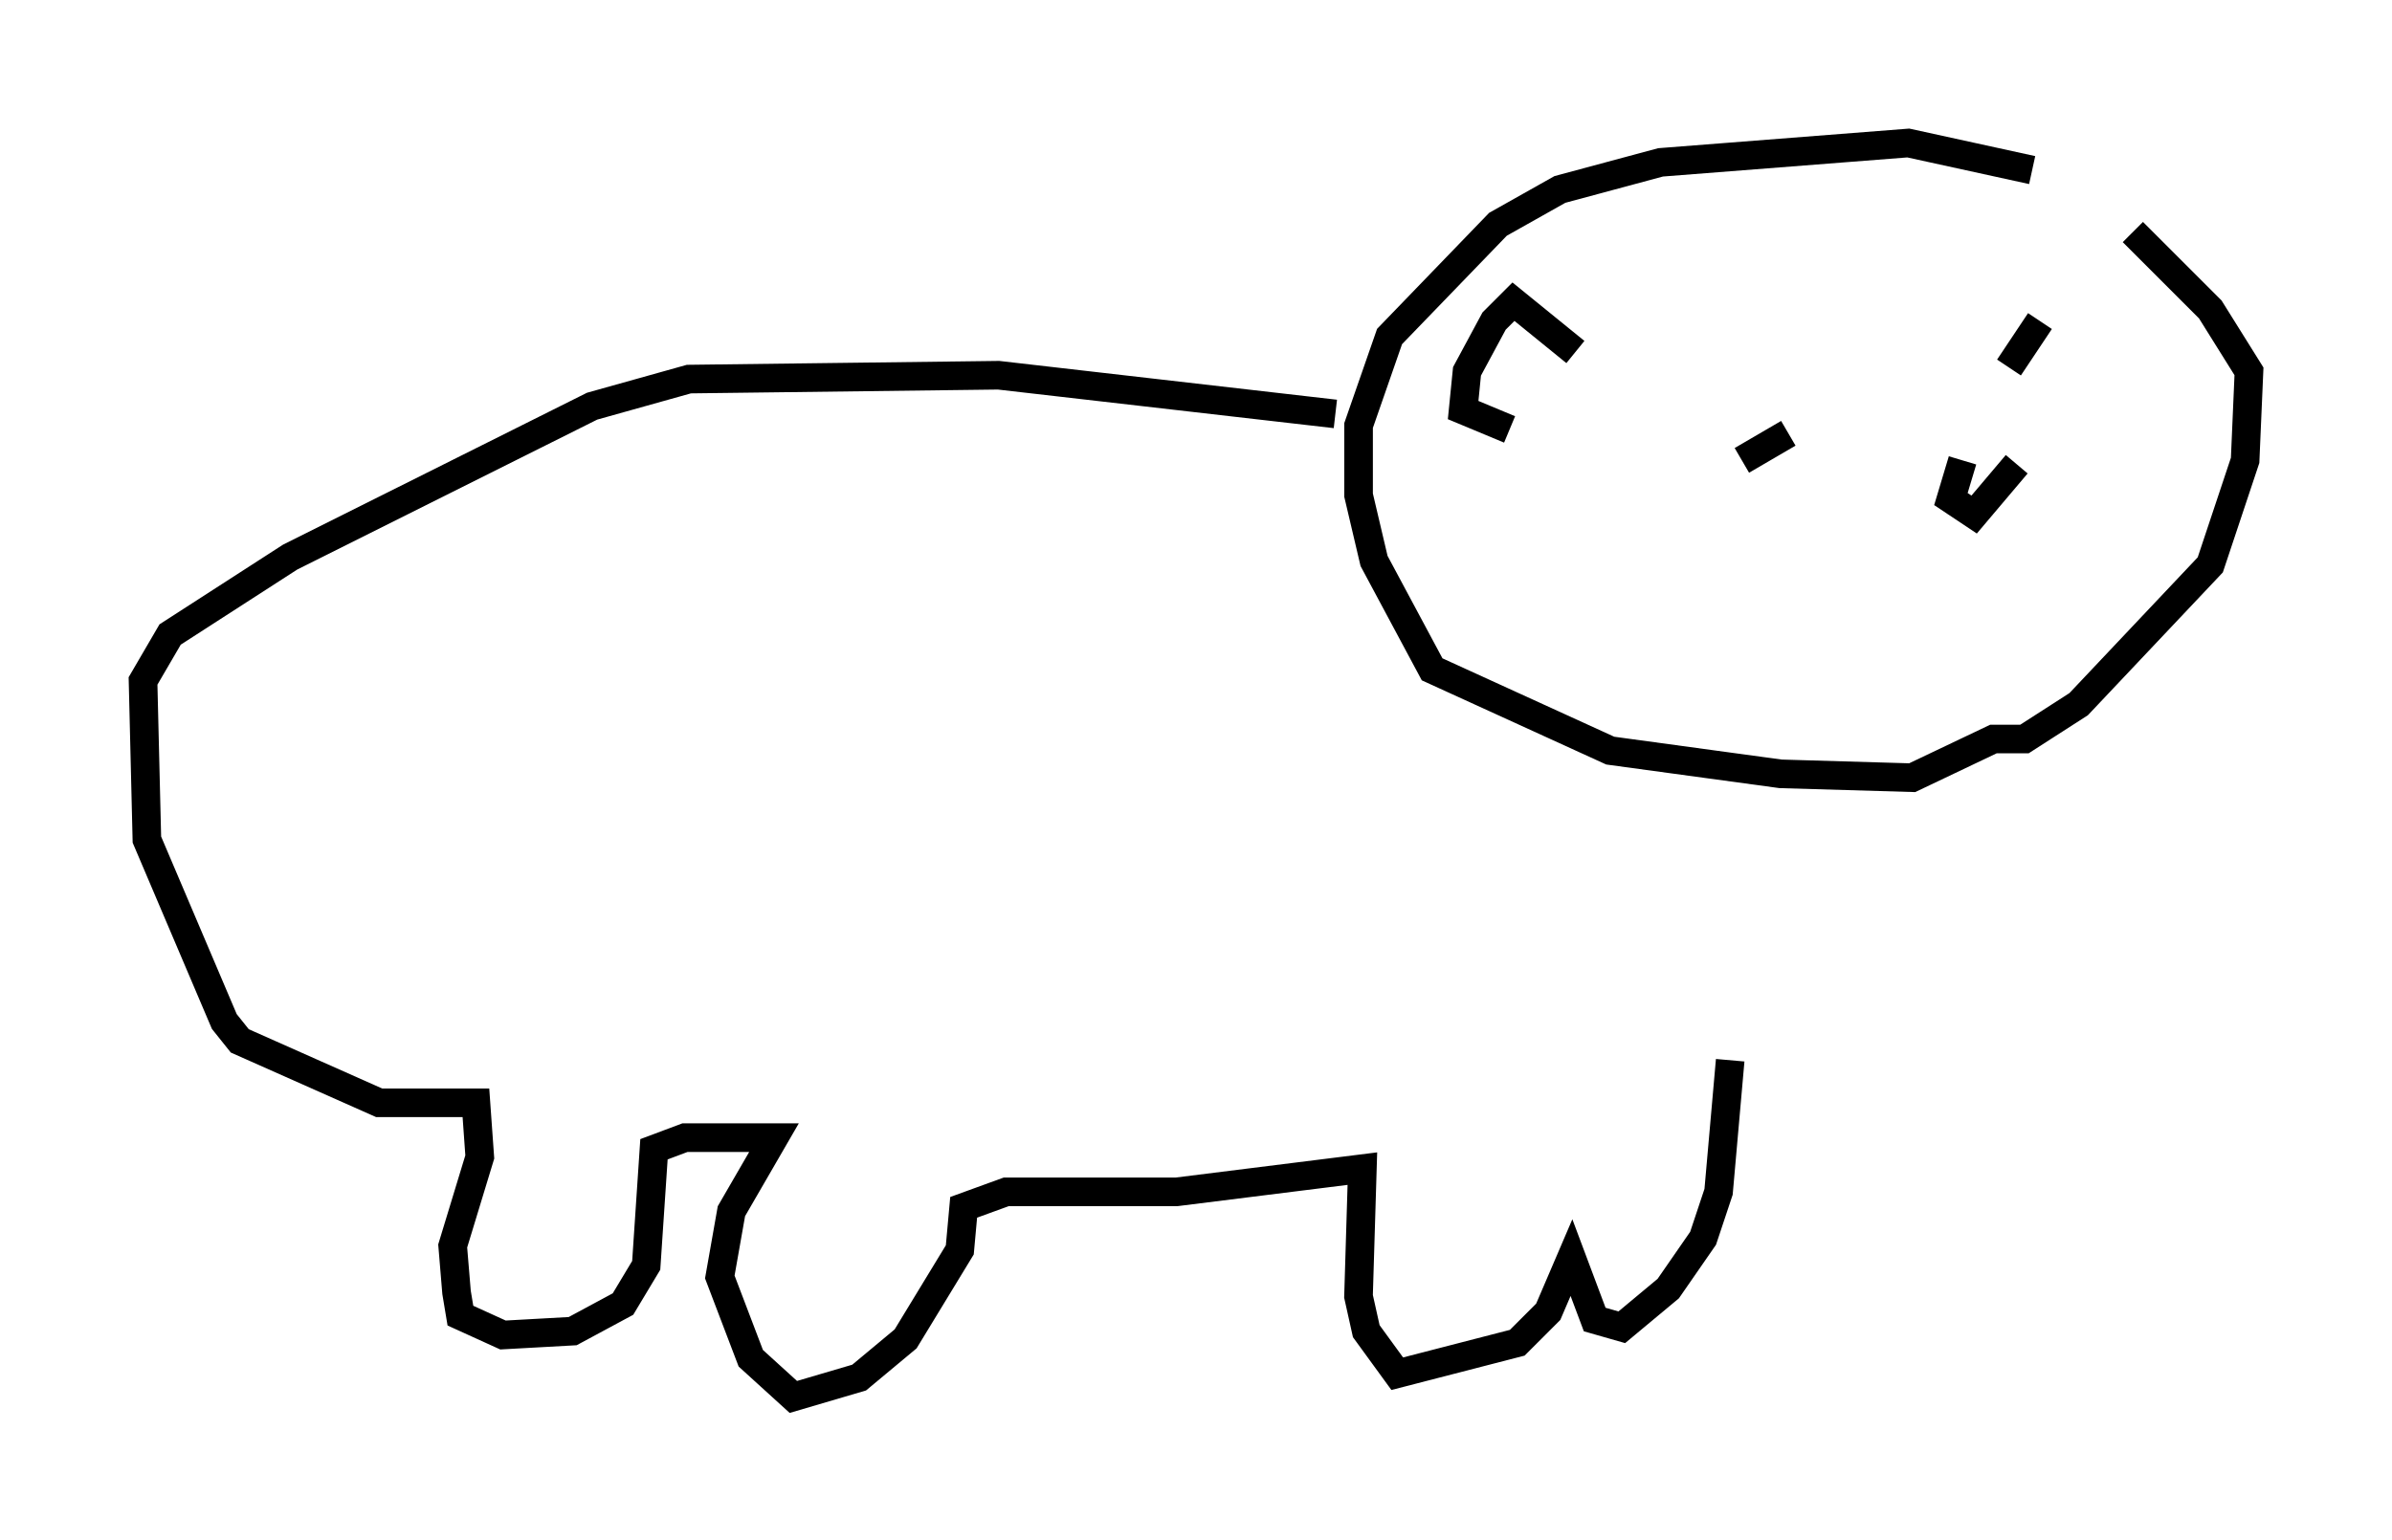 <?xml version="1.0" encoding="utf-8" ?>
<svg baseProfile="full" height="53.843" version="1.1" width="83.612" xmlns="http://www.w3.org/2000/svg" xmlns:ev="http://www.w3.org/2001/xml-events" xmlns:xlink="http://www.w3.org/1999/xlink"><defs /><rect fill="white" height="53.843" width="83.612" x="0" y="0" /><path d="M74.417, 7.706 m-3.383, -1.759 l-4.33, -0.947 -8.66, 0.677 l-3.518, 0.947 -2.165, 1.218 l-3.789, 3.924 -1.083, 3.112 l0.0, 2.436 0.541, 2.3 l2.03, 3.789 6.225, 2.842 l5.954, 0.812 4.601, 0.135 l2.842, -1.353 1.083, 0.0 l1.894, -1.218 4.601, -4.871 l1.218, -3.654 0.135, -3.112 l-1.353, -2.165 -2.706, -2.706 m-19.486, 4.195 l-2.165, -1.759 -0.677, 0.677 l-0.947, 1.759 -0.135, 1.353 l1.624, 0.677 m10.961, -1.218 l0.0, 0.0 m7.578, -2.571 l-1.083, 1.624 m-7.713, 2.3 l-1.624, 0.947 m7.713, 0.0 l-0.406, 1.353 0.812, 0.541 l1.488, -1.759 m-23.816, -1.759 l-11.773, -1.353 -10.825, 0.135 l-3.383, 0.947 -10.555, 5.277 l-4.195, 2.706 -0.947, 1.624 l0.135, 5.548 2.706, 6.36 l0.541, 0.677 4.871, 2.165 l3.383, 0.0 0.135, 1.894 l-0.947, 3.112 0.135, 1.624 l0.135, 0.812 1.488, 0.677 l2.436, -0.135 1.759, -0.947 l0.812, -1.353 0.271, -4.059 l1.083, -0.406 3.112, 0.0 l-1.488, 2.571 -0.406, 2.3 l1.083, 2.842 1.488, 1.353 l2.3, -0.677 1.624, -1.353 l1.894, -3.112 0.135, -1.488 l1.488, -0.541 5.954, 0.0 l6.495, -0.812 -0.135, 4.465 l0.271, 1.218 1.083, 1.488 l4.195, -1.083 1.083, -1.083 l0.812, -1.894 0.812, 2.165 l0.947, 0.271 1.624, -1.353 l1.218, -1.759 0.541, -1.624 l0.406, -4.601 " fill="none" stroke="black" stroke-width="1" /></svg>